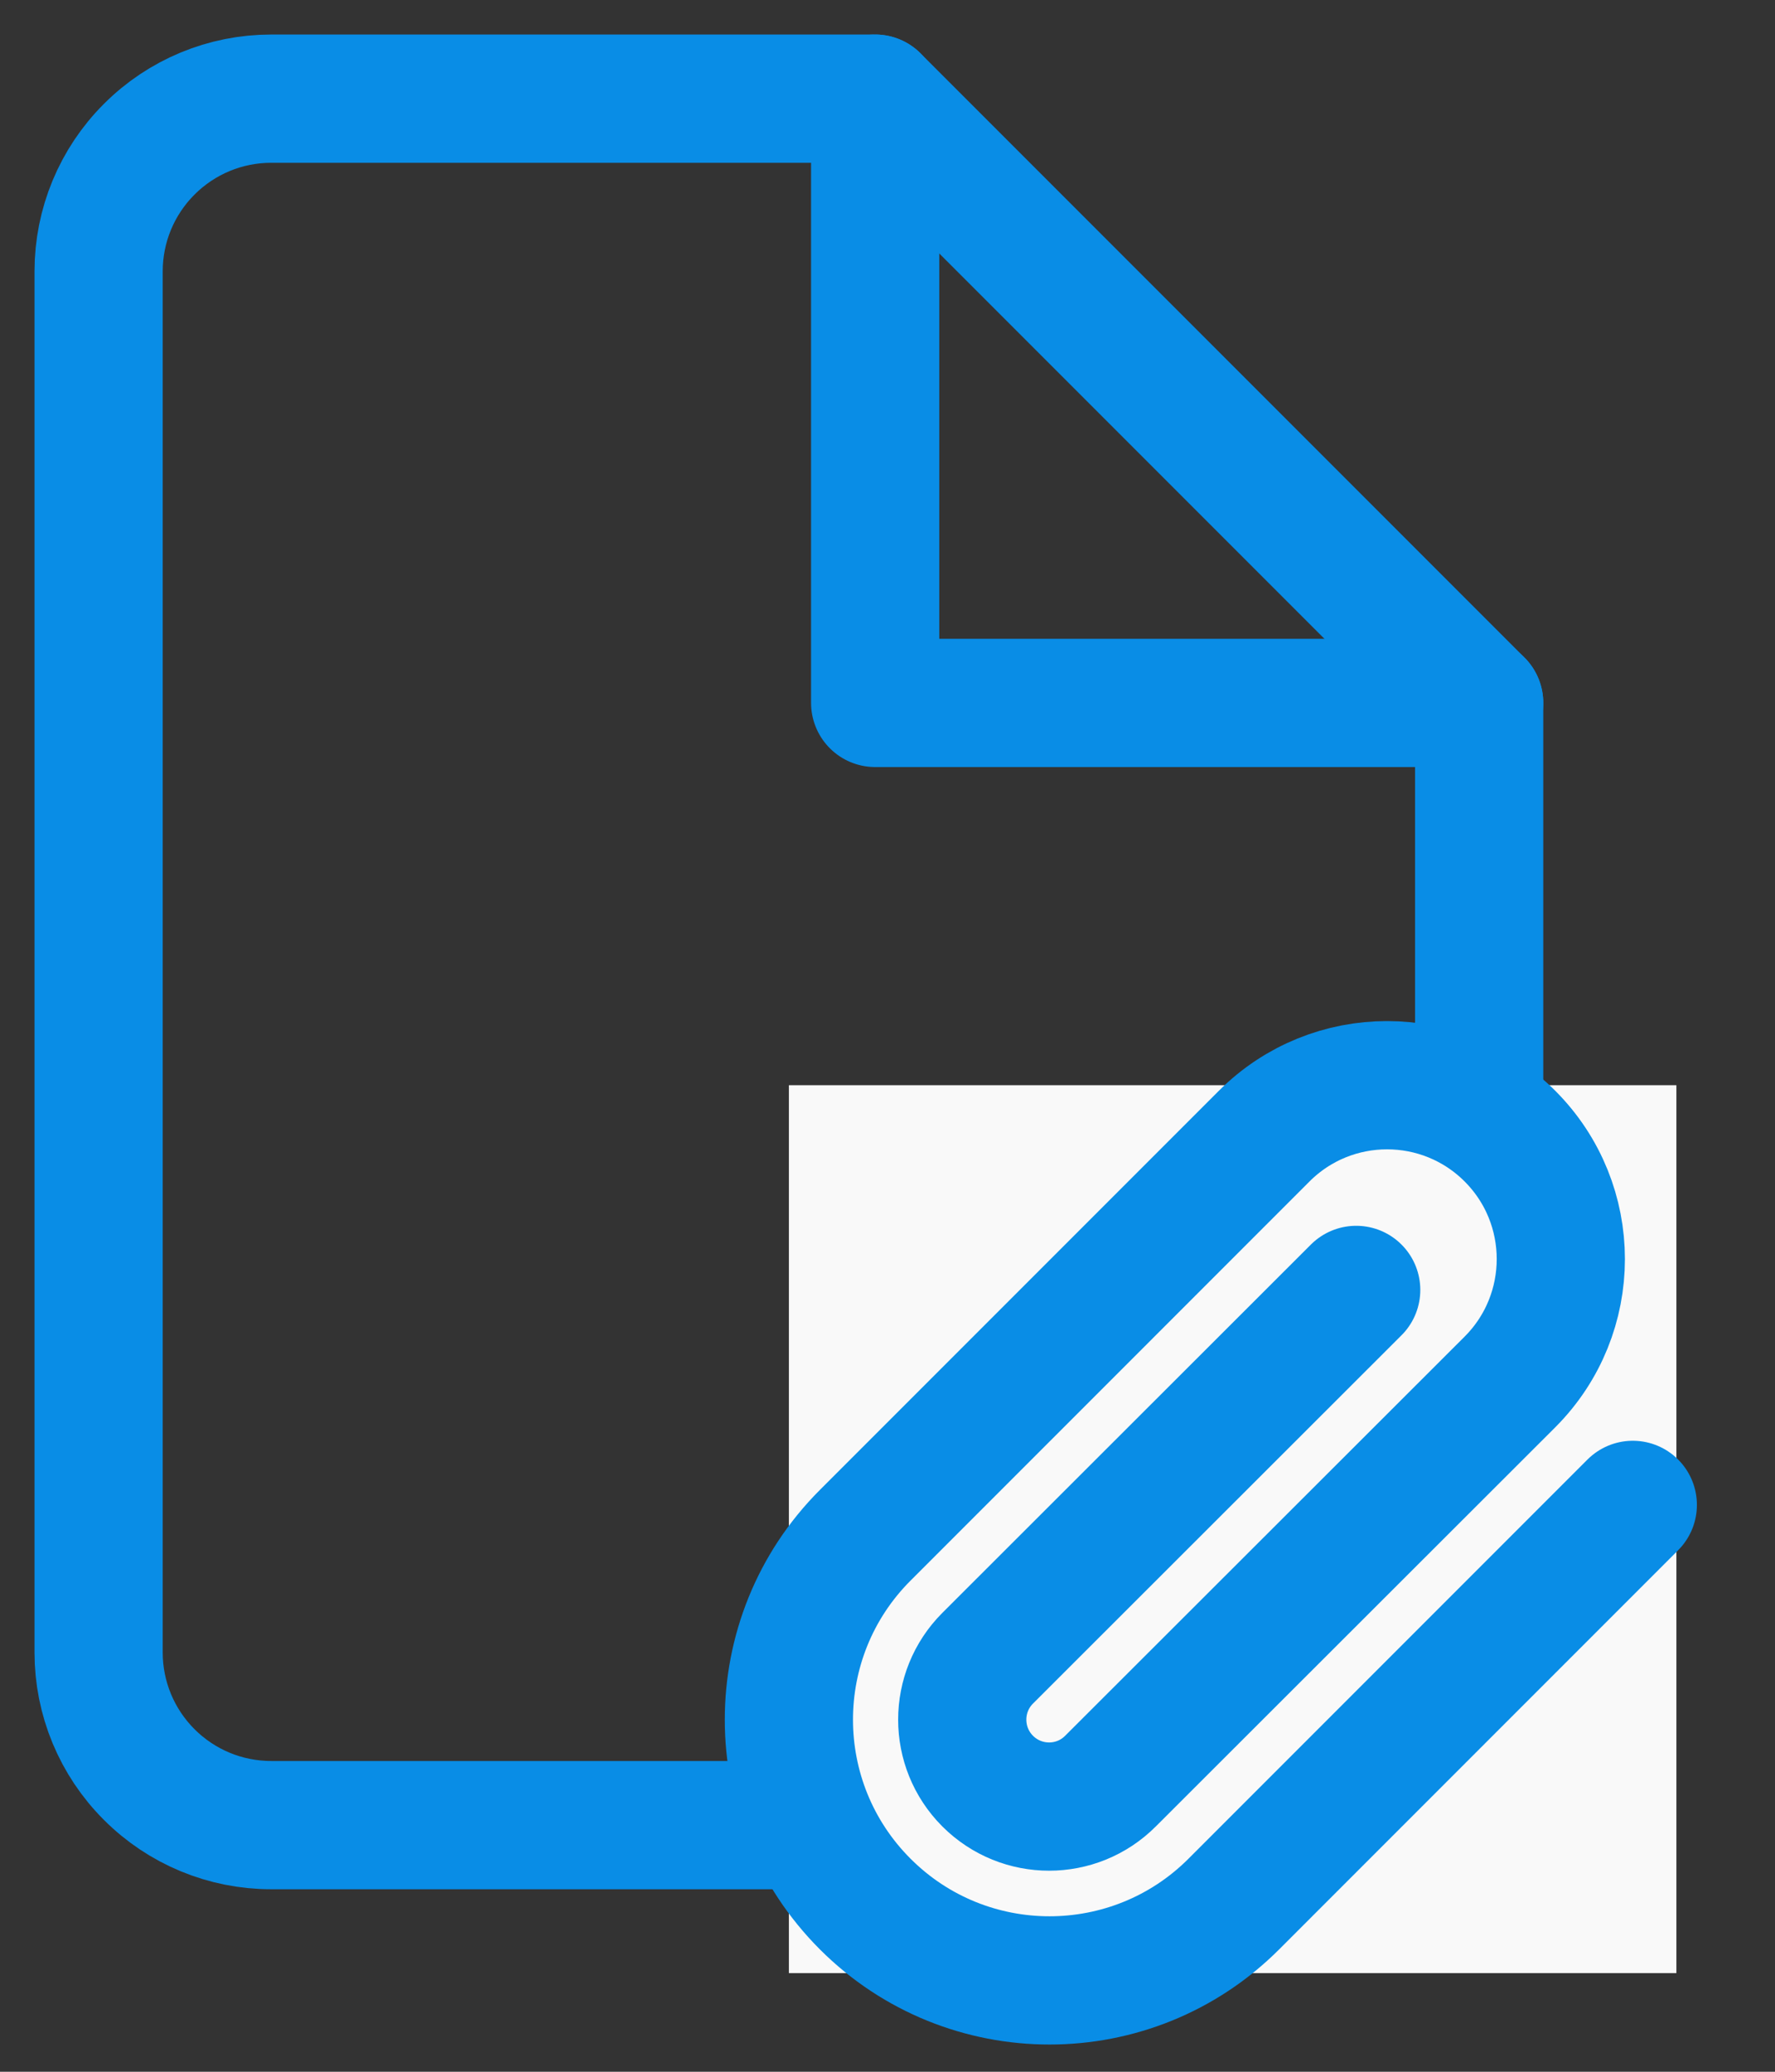 <svg width="18" height="21" viewBox="0 0 18 21" fill="none" xmlns="http://www.w3.org/2000/svg">
<rect x="0" y="0" width="18" height="21" fill="#333333" stroke="none"/>
<path d="M8.875 1H2.75C2.286 1 1.841 1.184 1.513 1.513C1.184 1.841 1 2.286 1 2.75V16.75C1 17.214 1.184 17.659 1.513 17.987C1.841 18.316 2.286 18.5 2.75 18.5H13.25C13.714 18.5 14.159 18.316 14.487 17.987C14.816 17.659 15 17.214 15 16.75V7.125L8.875 1Z" stroke="#098DE6" stroke-width="1.3" stroke-linecap="round" stroke-linejoin="round"/>
<path d="M8.875 1V7.125H15" stroke="#098DE6" stroke-width="1.3" stroke-linecap="round" stroke-linejoin="round"/>
<rect x="8" y="11" width="9" height="9" fill="#F9F9F9"/>
<path d="M16.558 15.254L12.512 19.3C11.48 20.332 9.806 20.332 8.774 19.3C7.742 18.268 7.742 16.594 8.774 15.562L12.82 11.516C13.508 10.828 14.624 10.828 15.312 11.516C16 12.204 16 13.32 15.312 14.008L11.261 18.054C10.918 18.398 10.36 18.398 10.016 18.054C9.672 17.71 9.672 17.152 10.016 16.808L13.753 13.075" stroke="#098DE6" stroke-width="1.3" stroke-linecap="round" stroke-linejoin="round"/>
</svg>
